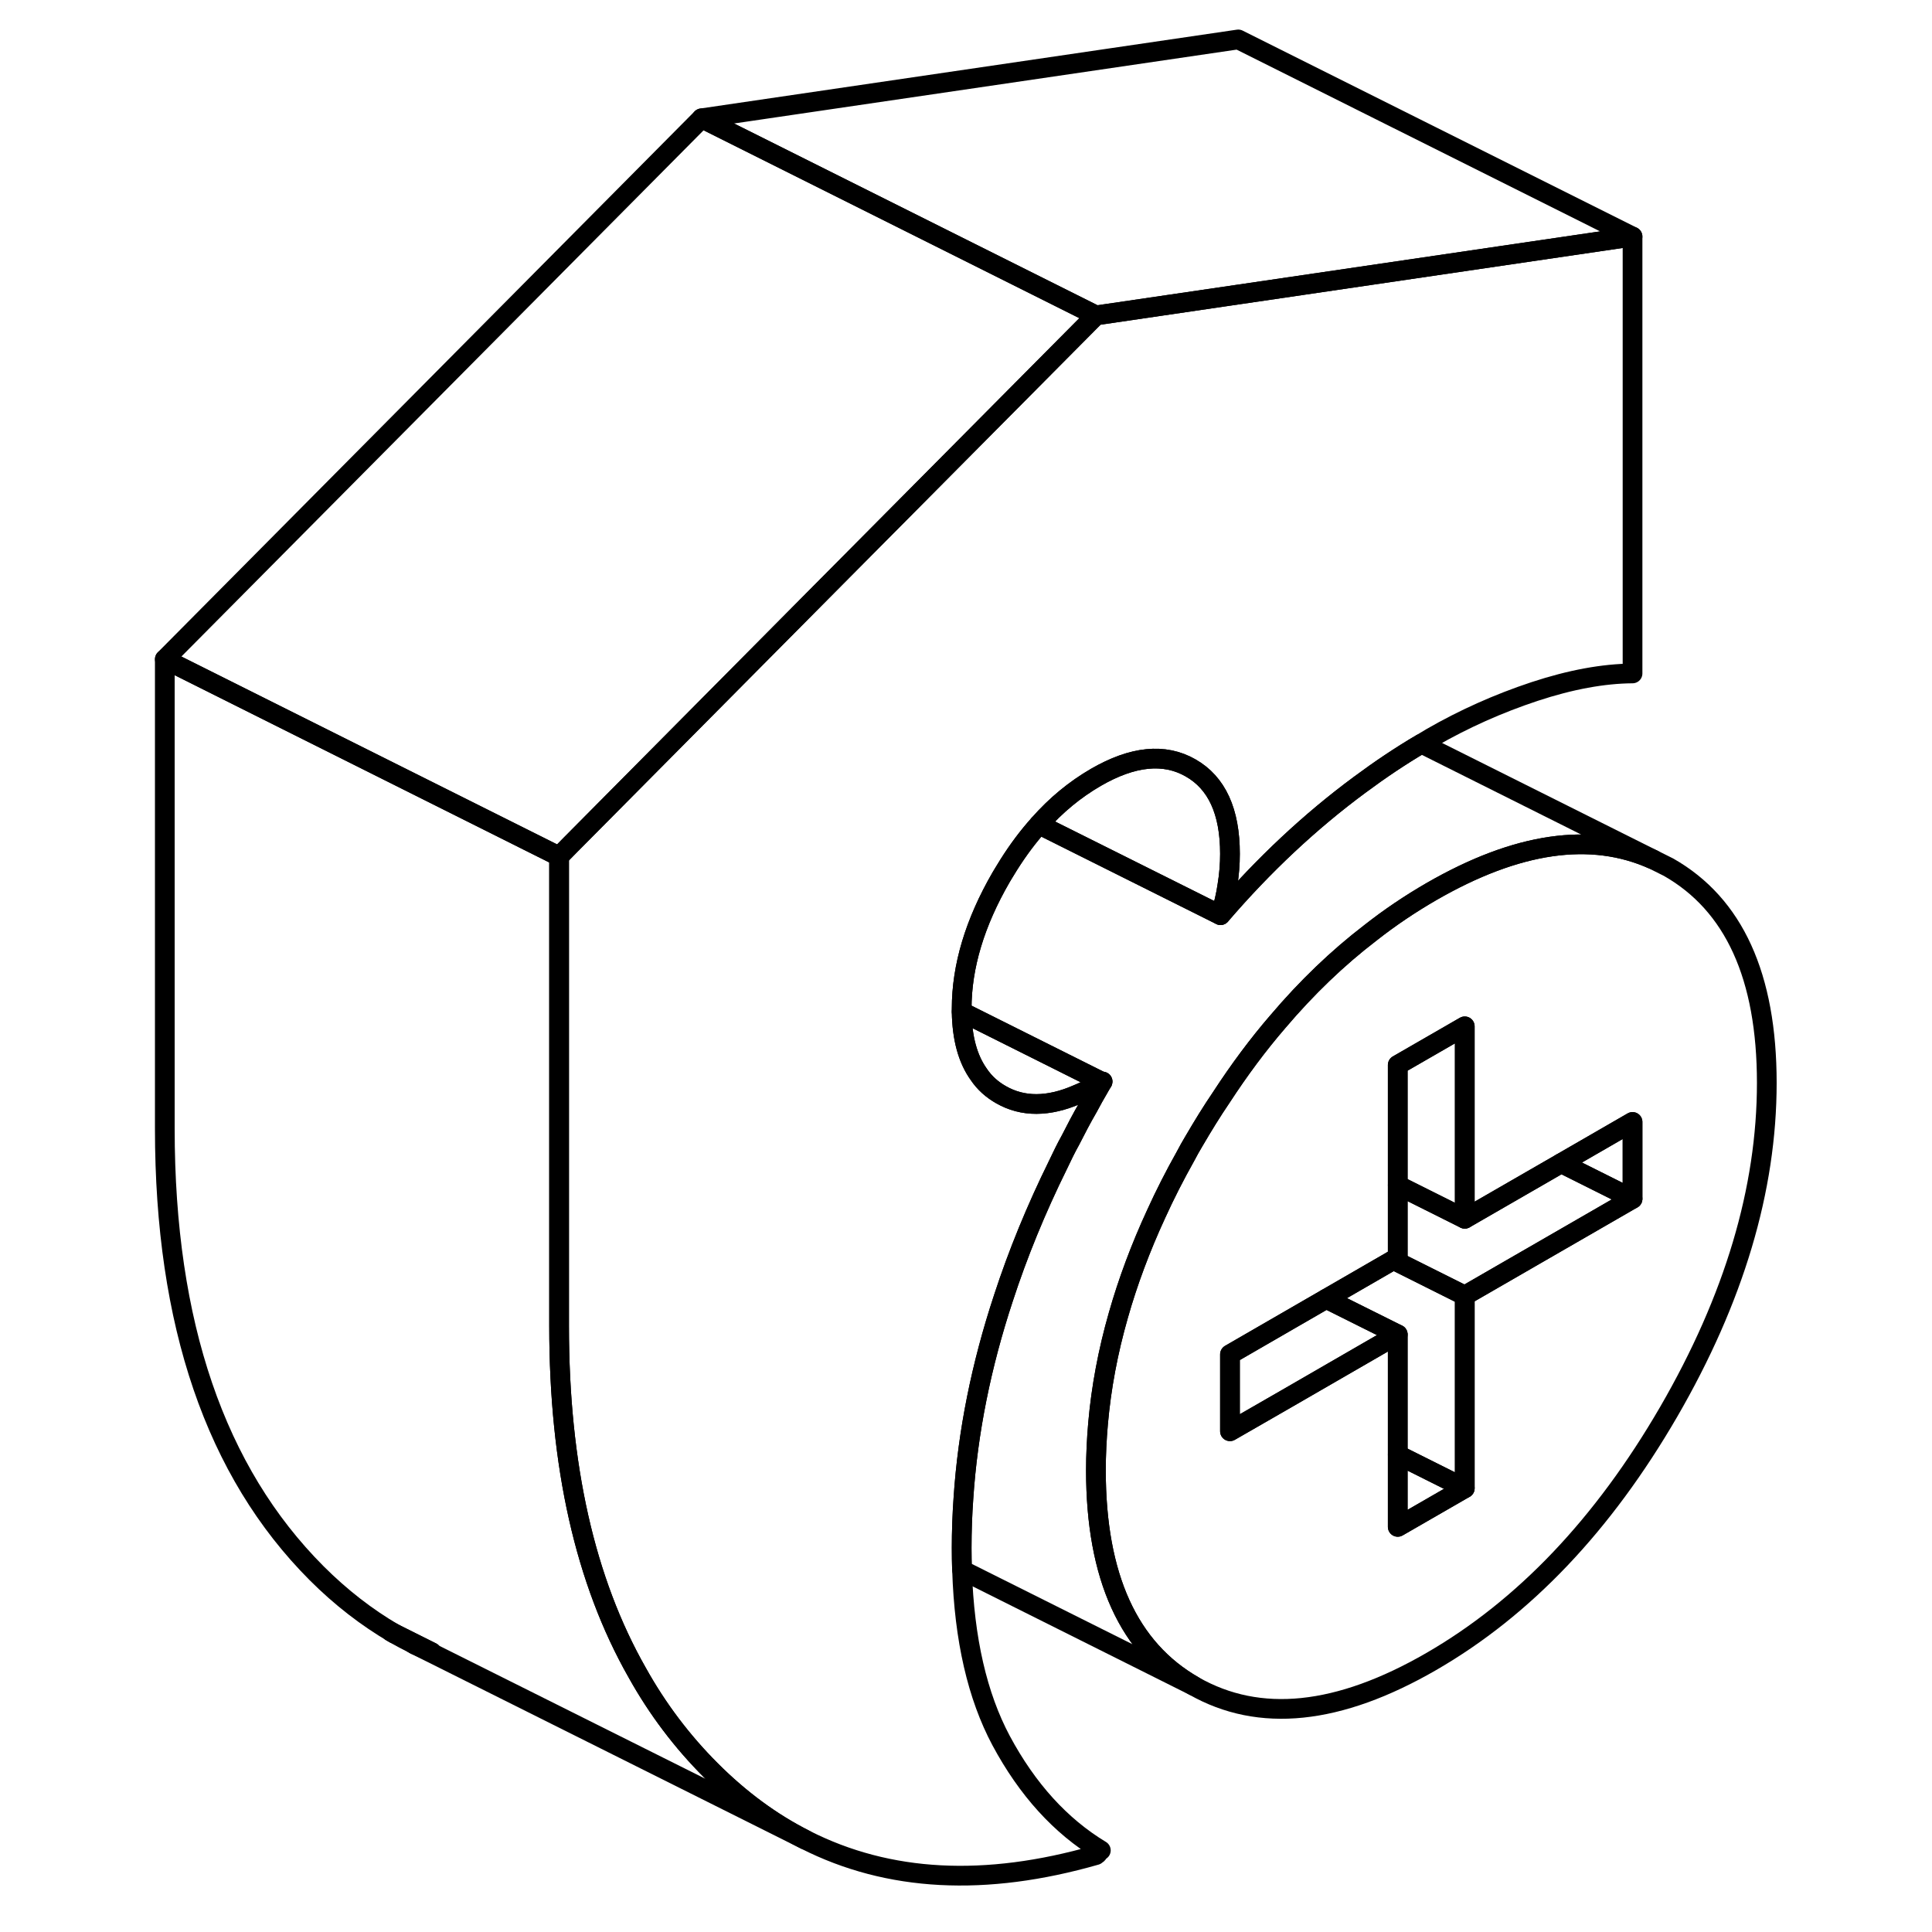 <svg width="48" height="48" viewBox="0 0 87 98" fill="none" xmlns="http://www.w3.org/2000/svg" stroke-width="1px"
     stroke-linecap="round" stroke-linejoin="round">
    <path d="M14.5 82.86C14.81 83.04 15.13 83.21 15.45 83.37L15.56 83.43C15.84 83.56 16.12 83.69 16.4 83.81L14.5 82.86Z" stroke="currentColor" stroke-linejoin="round"/>
    <path d="M79.14 43.99L78.36 43.6C75.2 42.18 71.45 42.72 67.1 45.23C66.03 45.85 65 46.54 64.01 47.32C62.34 48.6 60.78 50.1 59.32 51.82C58.31 52.99 57.36 54.27 56.46 55.65C55.97 56.37 55.51 57.12 55.06 57.89C54.91 58.14 54.77 58.39 54.64 58.64C54.09 59.62 53.59 60.6 53.15 61.57C52.35 63.3 51.71 65.02 51.23 66.71C50.7 68.56 50.36 70.38 50.2 72.19C50.13 72.99 50.09 73.79 50.09 74.58C50.09 79.98 51.75 83.63 55.06 85.52C58.38 87.41 62.39 87 67.1 84.28C71.81 81.56 75.82 77.34 79.14 71.62C82.46 65.89 84.12 60.33 84.12 54.93C84.12 49.53 82.46 45.88 79.14 43.99ZM77.31 60.81L68.8 65.72V75.49L65.4 77.45V67.69L59.74 70.96L56.89 72.6V68.7L61.77 65.88L65.18 63.91L65.4 63.78V54.02L68.8 52.06V61.82L73.69 59L77.31 56.91V60.81Z" stroke="currentColor" stroke-linejoin="round"/>
    <path d="M68.8 75.49L65.4 77.45V73.79L68.8 75.49Z" stroke="currentColor" stroke-linejoin="round"/>
    <path d="M77.31 56.91V60.81L73.69 59L77.31 56.91Z" stroke="currentColor" stroke-linejoin="round"/>
    <path d="M77.31 60.81L68.8 65.72L65.18 63.91L65.4 63.78V60.12L68.8 61.82L73.69 59L77.31 60.81Z" stroke="currentColor" stroke-linejoin="round"/>
    <path d="M68.8 65.72V75.49L65.4 73.79V67.69L61.77 65.88L65.18 63.91L68.8 65.72Z" stroke="currentColor" stroke-linejoin="round"/>
    <path d="M65.4 67.69L59.74 70.96L56.89 72.6V68.7L61.77 65.88L65.4 67.69Z" stroke="currentColor" stroke-linejoin="round"/>
    <path d="M77.31 12V34.16C75.84 34.17 74.18 34.47 72.33 35.08C70.49 35.69 68.75 36.47 67.1 37.42C66.93 37.52 66.76 37.62 66.6 37.72C65.53 38.35 64.49 39.05 63.48 39.8C60.96 41.66 58.6 43.87 56.41 46.42C56.57 45.9 56.69 45.4 56.76 44.9C56.85 44.36 56.89 43.83 56.89 43.31C56.89 41.17 56.23 39.71 54.89 38.95C53.56 38.19 51.96 38.35 50.09 39.43C49.04 40.04 48.07 40.83 47.2 41.82C46.66 42.42 46.15 43.1 45.67 43.86C45.58 44 45.49 44.15 45.4 44.3C45.36 44.37 45.32 44.43 45.28 44.5C43.95 46.8 43.28 49.02 43.28 51.17V51.32C43.3 52.66 43.59 53.72 44.15 54.5C44.44 54.93 44.82 55.27 45.28 55.53C46.38 56.16 47.68 56.16 49.16 55.51C49.46 55.39 49.77 55.23 50.09 55.05L50.4 54.88L50.43 54.86C50.43 54.86 50.42 54.87 50.42 54.88C50.36 54.96 50.32 55.06 50.26 55.15C50.06 55.49 49.87 55.83 49.69 56.17C49.37 56.72 49.08 57.28 48.8 57.83C48.57 58.24 48.37 58.66 48.17 59.08C47.05 61.35 46.13 63.6 45.4 65.84C44.27 69.26 43.59 72.65 43.37 75.99C43.31 76.83 43.28 77.67 43.28 78.51C43.28 78.89 43.28 79.27 43.3 79.64C43.41 83.16 44.08 86.04 45.28 88.29C46.61 90.77 48.3 92.63 50.34 93.86C50.28 93.89 50.24 93.93 50.21 93.98C50.19 94.03 50.14 94.07 50.09 94.1C44.48 95.71 39.57 95.46 35.35 93.32C33.64 92.46 32.04 91.28 30.56 89.8C29.1 88.34 27.85 86.69 26.82 84.84C24.18 80.2 22.86 74.34 22.86 67.26V43.44L23.45 42.84L36.1 30.09L50.09 16L57.31 14.94L77.31 12Z" stroke="currentColor" stroke-linejoin="round"/>
    <path d="M50.09 16L36.1 30.09L23.45 42.84L22.86 43.44L2.86 33.44L30.09 6L50.09 16Z" stroke="currentColor" stroke-linejoin="round"/>
    <path d="M77.31 12L57.31 14.94L50.09 16L30.09 6L57.31 2L77.31 12Z" stroke="currentColor" stroke-linejoin="round"/>
    <path d="M14.5 82.86L14.33 82.77" stroke="currentColor" stroke-linejoin="round"/>
    <path d="M78.36 43.6C75.2 42.18 71.45 42.72 67.1 45.23C66.03 45.85 65 46.54 64.01 47.32C62.34 48.6 60.78 50.1 59.32 51.82C58.31 52.99 57.36 54.27 56.46 55.65C55.97 56.37 55.51 57.12 55.06 57.89C54.91 58.14 54.77 58.39 54.64 58.64C54.09 59.62 53.59 60.6 53.15 61.57C52.35 63.3 51.71 65.02 51.23 66.71C50.7 68.56 50.36 70.38 50.2 72.19C50.13 72.99 50.09 73.79 50.09 74.58C50.09 79.98 51.75 83.63 55.06 85.52L43.3 79.64C43.29 79.27 43.28 78.89 43.28 78.51C43.28 77.67 43.31 76.83 43.37 75.99C43.59 72.65 44.27 69.26 45.4 65.84C46.13 63.6 47.05 61.35 48.17 59.08C48.37 58.66 48.57 58.24 48.8 57.83C49.08 57.28 49.37 56.72 49.69 56.17C49.87 55.83 50.06 55.49 50.26 55.15C50.32 55.06 50.36 54.96 50.42 54.88C50.42 54.87 50.43 54.87 50.43 54.86L50.4 54.88L43.28 51.32V51.17C43.28 49.02 43.95 46.8 45.28 44.5C45.32 44.43 45.36 44.37 45.4 44.3C45.49 44.15 45.58 44 45.67 43.86C46.15 43.1 46.66 42.42 47.2 41.82L56.41 46.42C58.6 43.87 60.96 41.66 63.48 39.8C64.49 39.05 65.53 38.35 66.6 37.72L78.36 43.6Z" stroke="currentColor" stroke-linejoin="round"/>
    <path d="M68.8 52.06V61.82L65.4 60.12V54.02L68.8 52.06Z" stroke="currentColor" stroke-linejoin="round"/>
    <path d="M15.56 83.43C15.84 83.56 16.12 83.69 16.4 83.81L14.5 82.86C13.11 82.05 11.79 81.03 10.56 79.8C5.43 74.66 2.86 67.15 2.86 57.26V33.44L22.86 43.44V67.26C22.86 74.34 24.18 80.2 26.82 84.84C27.85 86.69 29.1 88.34 30.56 89.8C32.04 91.28 33.64 92.46 35.35 93.32L15.56 83.43Z" stroke="currentColor" stroke-linejoin="round"/>
    <path d="M15.56 83.43L15.45 83.37" stroke="currentColor" stroke-linejoin="round"/>
    <path d="M56.89 43.31C56.89 43.83 56.85 44.36 56.76 44.9C56.69 45.4 56.57 45.9 56.41 46.42L47.2 41.82C48.07 40.83 49.04 40.04 50.09 39.43C51.96 38.35 53.56 38.19 54.89 38.95C56.23 39.71 56.89 41.17 56.89 43.31Z" stroke="currentColor" stroke-linejoin="round"/>
    <path d="M50.4 54.88L50.09 55.05C49.77 55.23 49.46 55.39 49.16 55.51C47.68 56.16 46.38 56.16 45.28 55.53C44.82 55.27 44.44 54.93 44.15 54.5C43.59 53.72 43.3 52.66 43.28 51.32L50.4 54.88Z" stroke="currentColor" stroke-linejoin="round"/>
    <path d="M50.42 54.88H50.4" stroke="currentColor" stroke-linejoin="round"/>
</svg>